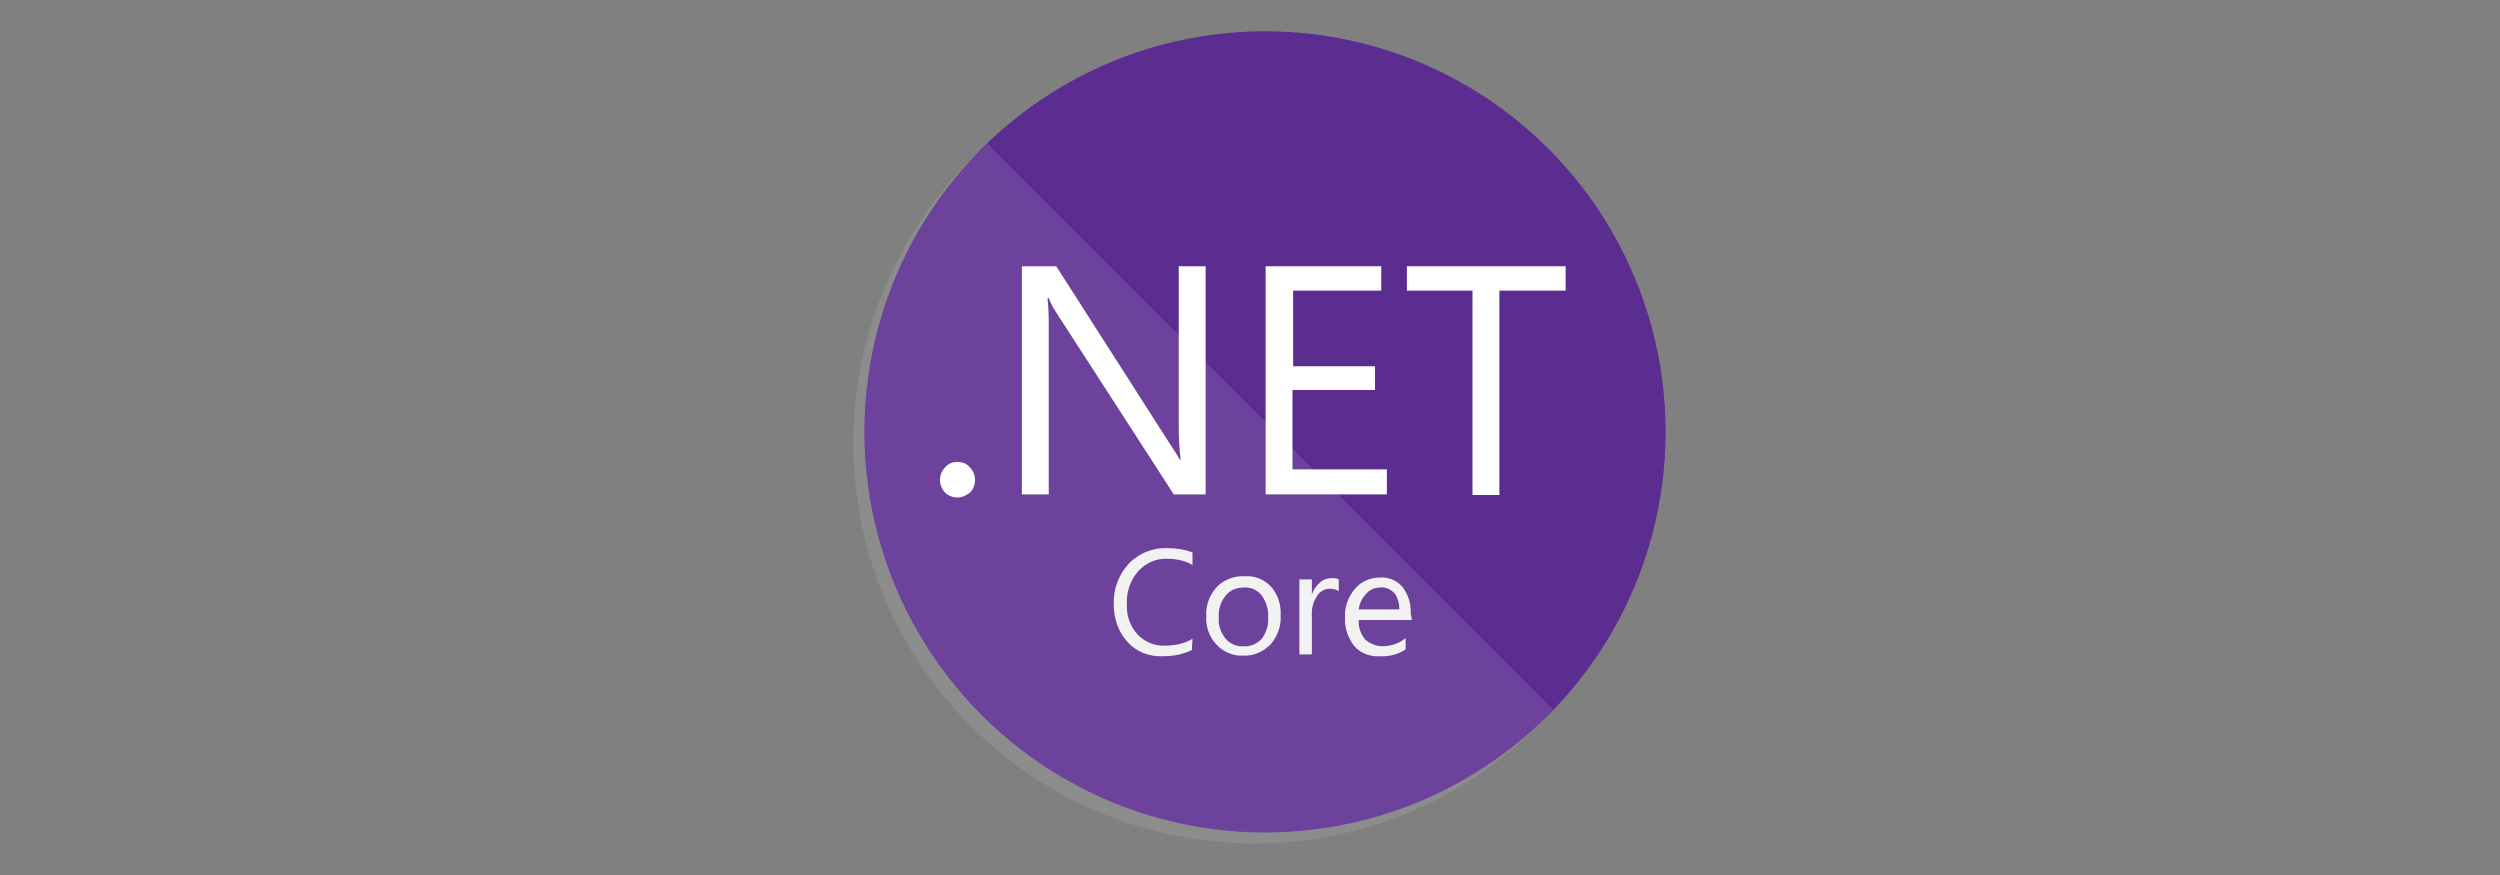 <?xml version="1.0" encoding="utf-8"?>
<!-- Generator: Adobe Illustrator 23.0.3, SVG Export Plug-In . SVG Version: 6.00 Build 0)  -->
<svg version="1.1" id="ICONS" xmlns="http://www.w3.org/2000/svg" xmlns:xlink="http://www.w3.org/1999/xlink" x="0px" y="0px"
	 viewBox="0 0 400 140" style="enable-background:new 0 0 400 140;" xml:space="preserve">
<rect x="0" y="0" width="400" height="140" fill="#808080" stroke="none"/>
<style type="text/css">
	.st0{fill:#5C2D91;}
	.st1{opacity:0.1;fill:#FFFFFF;enable-background:new    ;}
	.st2{fill:#FFFFFF;}
	.st3{fill:#F2F2F2;}
</style>
<title>net-docs-web-1</title>
<g>
	<circle class="st0" cx="202.4" cy="69.1" r="64.1"/>
	<path class="st1" d="M158,23c-26.4,23.6-28.8,64.1-5.2,90.5s64.1,28.8,90.5,5.2c1.8-1.6,3.6-3.4,5.2-5.2L158,23z"/>
	<path class="st2" d="M153.2,79.6c-0.8,0-1.5-0.3-2-0.8c-0.5-0.5-0.8-1.3-0.8-2c0-0.8,0.3-1.5,0.8-2c0.5-0.6,1.2-0.9,2-0.9
		c0.8,0,1.5,0.3,2,0.9c0.5,0.5,0.8,1.2,0.8,2c0,0.8-0.3,1.5-0.8,2C154.6,79.3,153.9,79.6,153.2,79.6z"/>
	<path class="st2" d="M193,79.1h-5.2L169,50c-0.5-0.7-0.9-1.5-1.2-2.3h-0.2c0.2,1.7,0.2,3.3,0.2,5v26.4h-4.3V42.6h5.5l18.3,28.6
		c0.8,1.2,1.3,2,1.5,2.4h0.1c-0.2-1.8-0.3-3.6-0.3-5.4V42.6h4.3V79.1z"/>
	<path class="st2" d="M221.9,79.1h-19.4V42.6H221v3.9h-14.1v12.1H220v3.8h-13.2v12.7h15.1L221.9,79.1z"/>
	<path class="st2" d="M250.5,46.5h-10.6v32.7h-4.3V46.5h-10.5v-3.9h25.4V46.5z"/>
	<path class="st3" d="M190.7,104c-1.4,0.7-3,1-4.6,1c-2.2,0.1-4.3-0.7-5.7-2.3c-1.5-1.6-2.2-3.8-2.2-6c-0.1-2.4,0.8-4.8,2.4-6.5
		c1.6-1.7,3.9-2.6,6.2-2.5c1.4,0,2.7,0.2,4,0.7v2c-1.2-0.7-2.6-1-4-1c-1.8-0.1-3.5,0.7-4.7,2c-1.2,1.4-1.9,3.3-1.8,5.2
		c-0.1,1.8,0.5,3.6,1.7,4.9c1.1,1.2,2.8,1.9,4.4,1.8c1.5,0,3.1-0.3,4.4-1.1L190.7,104z"/>
	<path class="st3" d="M198.9,104.9c-1.6,0.1-3.2-0.6-4.3-1.8c-1.1-1.2-1.7-2.8-1.6-4.5c-0.1-1.7,0.5-3.4,1.7-4.7
		c1.2-1.2,2.8-1.8,4.5-1.7c1.6-0.1,3.1,0.5,4.2,1.7c1.1,1.3,1.6,2.9,1.5,4.6c0.1,1.7-0.5,3.3-1.6,4.6
		C202.1,104.3,200.5,105,198.9,104.9z M199,94c-1.1,0-2.2,0.4-2.9,1.3c-0.8,1-1.2,2.2-1.1,3.5c-0.1,1.2,0.3,2.4,1.1,3.4
		c0.7,0.8,1.8,1.3,2.9,1.2c1.1,0.1,2.1-0.4,2.9-1.2c0.7-1,1.1-2.2,1-3.4c0.1-1.2-0.3-2.5-1-3.5C201.2,94.4,200.1,93.9,199,94z"/>
	<path class="st3" d="M214.2,94.6c-0.4-0.3-0.9-0.4-1.5-0.4c-0.8,0-1.6,0.5-2,1.2c-0.6,0.9-0.9,2.1-0.8,3.2v6.1h-2v-12h2v2.5l0,0
		c0.2-0.8,0.7-1.5,1.3-2c0.5-0.5,1.2-0.7,1.9-0.7c0.4,0,0.8,0,1.1,0.2V94.6z"/>
	<path class="st3" d="M225.9,99.2h-8.5c-0.1,1.1,0.3,2.2,1,3.1c0.8,0.7,1.8,1.1,2.8,1.1c1.4,0,2.7-0.5,3.7-1.3v1.8
		c-1.2,0.8-2.7,1.2-4.2,1.1c-1.5,0.1-3-0.5-4-1.6c-1-1.3-1.6-2.9-1.5-4.6c-0.1-1.7,0.5-3.3,1.6-4.6c1-1.2,2.5-1.8,4-1.8
		c1.4-0.1,2.7,0.5,3.6,1.5c0.9,1.2,1.4,2.7,1.3,4.2L225.9,99.2z M223.9,97.5c0-0.9-0.2-1.8-0.8-2.6c-0.6-0.6-1.4-1-2.2-0.9
		c-0.9,0-1.7,0.3-2.3,1c-0.7,0.7-1.1,1.6-1.2,2.5L223.9,97.5z"/>
</g>
</svg>
